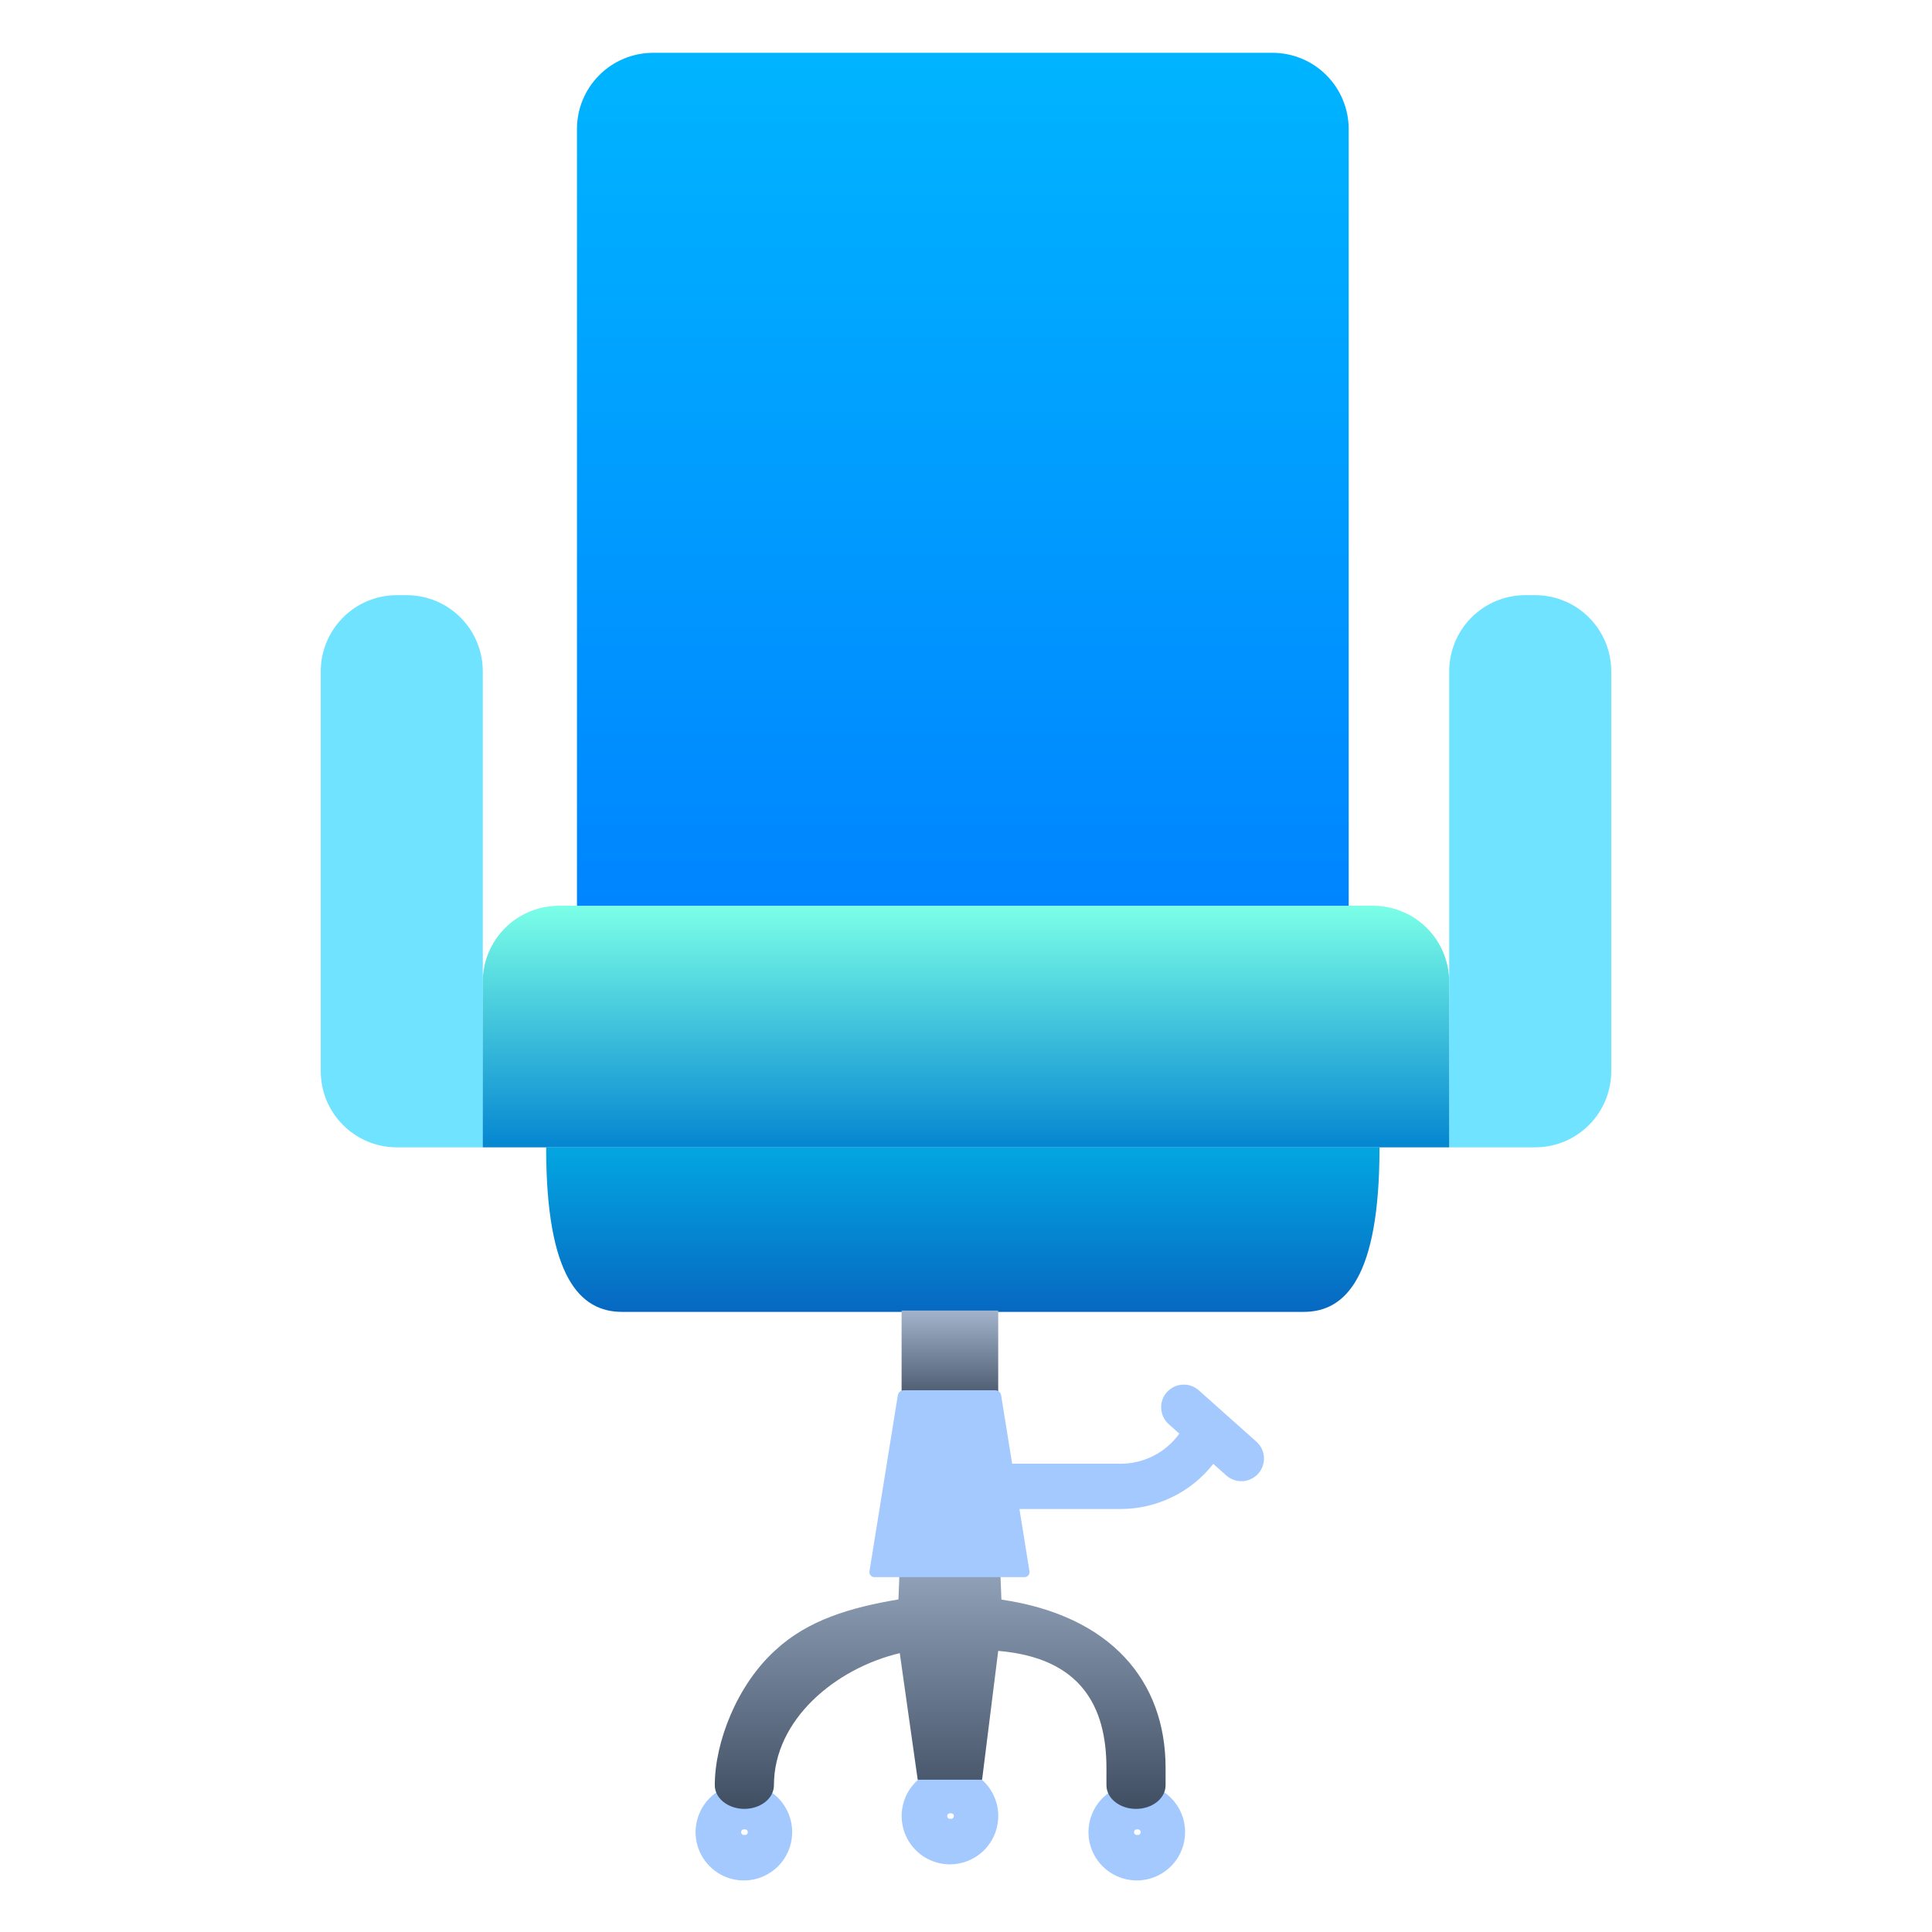 <svg width="36" height="36" viewBox="0 0 36 36" fill="none" xmlns="http://www.w3.org/2000/svg">
<path d="M21.193 33.24C21.015 33.237 20.84 33.288 20.69 33.386C20.541 33.483 20.424 33.623 20.354 33.788C20.284 33.952 20.265 34.133 20.298 34.308C20.332 34.484 20.416 34.645 20.542 34.772C20.667 34.899 20.828 34.986 21.002 35.021C21.177 35.057 21.359 35.04 21.524 34.972C21.689 34.904 21.83 34.789 21.93 34.641C22.029 34.493 22.082 34.318 22.082 34.14C22.084 33.903 21.991 33.675 21.824 33.506C21.657 33.337 21.43 33.241 21.193 33.24ZM21.193 34.191C21.186 34.192 21.178 34.192 21.17 34.19C21.163 34.188 21.156 34.184 21.15 34.18C21.144 34.175 21.139 34.169 21.136 34.162C21.133 34.155 21.131 34.147 21.131 34.139C21.131 34.132 21.133 34.124 21.136 34.117C21.139 34.11 21.144 34.104 21.15 34.099C21.156 34.094 21.163 34.091 21.17 34.089C21.178 34.087 21.186 34.087 21.193 34.088C21.201 34.087 21.208 34.087 21.216 34.089C21.223 34.091 21.23 34.094 21.236 34.099C21.242 34.104 21.247 34.11 21.25 34.117C21.254 34.124 21.256 34.132 21.256 34.139C21.256 34.147 21.254 34.155 21.25 34.162C21.247 34.169 21.242 34.175 21.236 34.18C21.23 34.185 21.223 34.188 21.216 34.19C21.208 34.192 21.201 34.192 21.193 34.191Z" fill="#A4C9FF"/>
<path d="M13.872 33.24C13.693 33.238 13.518 33.288 13.369 33.386C13.219 33.484 13.102 33.623 13.033 33.788C12.963 33.952 12.943 34.133 12.977 34.309C13.01 34.484 13.095 34.645 13.221 34.772C13.346 34.899 13.506 34.986 13.681 35.022C13.856 35.057 14.037 35.04 14.203 34.972C14.368 34.904 14.509 34.789 14.608 34.641C14.708 34.493 14.761 34.319 14.761 34.14C14.762 33.903 14.669 33.675 14.503 33.506C14.336 33.337 14.109 33.241 13.872 33.24ZM13.872 34.191C13.864 34.192 13.856 34.192 13.849 34.19C13.841 34.188 13.835 34.185 13.829 34.18C13.823 34.175 13.818 34.169 13.815 34.162C13.811 34.155 13.81 34.147 13.81 34.14C13.81 34.132 13.811 34.124 13.815 34.117C13.818 34.111 13.823 34.104 13.829 34.099C13.835 34.095 13.841 34.091 13.849 34.089C13.856 34.087 13.864 34.087 13.872 34.089C13.879 34.087 13.887 34.087 13.895 34.089C13.902 34.091 13.909 34.094 13.915 34.099C13.921 34.104 13.926 34.11 13.929 34.117C13.932 34.124 13.934 34.132 13.934 34.14C13.934 34.147 13.932 34.155 13.929 34.162C13.926 34.169 13.921 34.175 13.915 34.18C13.909 34.185 13.902 34.188 13.895 34.19C13.887 34.192 13.879 34.192 13.872 34.191Z" fill="#A4C9FF"/>
<path d="M17.712 32.94C17.533 32.937 17.358 32.988 17.209 33.086C17.059 33.184 16.942 33.323 16.872 33.487C16.803 33.652 16.783 33.833 16.817 34.008C16.85 34.184 16.935 34.345 17.061 34.472C17.186 34.599 17.346 34.686 17.521 34.721C17.696 34.757 17.877 34.74 18.042 34.672C18.207 34.604 18.349 34.489 18.448 34.341C18.548 34.193 18.601 34.018 18.601 33.84C18.602 33.603 18.509 33.374 18.342 33.206C18.176 33.037 17.949 32.941 17.712 32.94ZM17.712 33.891C17.704 33.892 17.696 33.892 17.689 33.89C17.681 33.888 17.674 33.885 17.669 33.88C17.663 33.875 17.658 33.869 17.655 33.862C17.651 33.855 17.65 33.847 17.65 33.839C17.65 33.832 17.651 33.824 17.655 33.817C17.658 33.81 17.663 33.804 17.669 33.799C17.674 33.794 17.681 33.791 17.689 33.789C17.696 33.787 17.704 33.787 17.712 33.788C17.719 33.787 17.727 33.787 17.734 33.789C17.742 33.791 17.749 33.794 17.755 33.799C17.761 33.804 17.766 33.81 17.769 33.817C17.772 33.824 17.774 33.832 17.774 33.839C17.774 33.847 17.772 33.855 17.769 33.862C17.766 33.869 17.761 33.875 17.755 33.88C17.749 33.885 17.742 33.888 17.734 33.89C17.727 33.892 17.719 33.892 17.712 33.891Z" fill="#A4C9FF"/>
<path d="M23.411 26.863L22.338 25.907C22.255 25.832 22.145 25.794 22.034 25.801C21.922 25.807 21.817 25.858 21.743 25.941C21.668 26.025 21.63 26.134 21.637 26.246C21.643 26.358 21.694 26.462 21.777 26.537L21.975 26.714C21.851 26.887 21.687 27.028 21.497 27.126C21.307 27.223 21.096 27.274 20.883 27.274H18.602V28.118H20.883C21.215 28.118 21.543 28.042 21.842 27.896C22.141 27.751 22.403 27.539 22.608 27.277L22.85 27.493C22.933 27.567 23.043 27.606 23.155 27.599C23.267 27.593 23.371 27.542 23.446 27.459C23.52 27.375 23.558 27.265 23.552 27.154C23.545 27.042 23.495 26.938 23.411 26.863Z" fill="#A4C9FF"/>
<path d="M30.023 12.516V19.954C30.024 20.14 29.988 20.325 29.917 20.498C29.847 20.67 29.743 20.827 29.612 20.959C29.48 21.092 29.324 21.197 29.152 21.269C28.981 21.341 28.796 21.378 28.61 21.379H27.004V12.516C27.002 12.139 27.15 11.777 27.415 11.51C27.68 11.243 28.041 11.091 28.417 11.09H28.61C28.796 11.091 28.981 11.128 29.153 11.2C29.325 11.272 29.481 11.377 29.612 11.51C29.743 11.642 29.847 11.799 29.918 11.972C29.988 12.144 30.024 12.329 30.023 12.516Z" fill="#6FE3FF"/>
<path d="M8.996 18.303V21.379H7.39C7.203 21.378 7.019 21.341 6.847 21.269C6.675 21.197 6.519 21.092 6.388 20.959C6.257 20.827 6.153 20.67 6.082 20.498C6.012 20.325 5.976 20.14 5.977 19.954V12.516C5.976 12.329 6.012 12.144 6.082 11.972C6.153 11.799 6.257 11.642 6.388 11.51C6.519 11.377 6.675 11.272 6.847 11.2C7.019 11.128 7.203 11.091 7.39 11.09H7.583C7.769 11.091 7.953 11.128 8.125 11.2C8.297 11.272 8.453 11.377 8.585 11.51C8.716 11.642 8.82 11.799 8.89 11.972C8.961 12.144 8.997 12.329 8.996 12.516V18.303Z" fill="#6FE3FF"/>
<path d="M25.705 21.379V21.389C25.705 23.801 25.072 24.445 24.292 24.445H11.591C10.81 24.445 10.177 23.801 10.177 21.389V21.379H25.705Z" fill="url(#paint0_linear)"/>
<path d="M25.131 2.41V16.877H10.751V2.41C10.749 2.034 10.897 1.672 11.162 1.405C11.427 1.137 11.788 0.986 12.164 0.984H23.717C24.094 0.986 24.454 1.137 24.719 1.405C24.984 1.672 25.132 2.034 25.131 2.41Z" fill="url(#paint1_linear)"/>
<path d="M27.004 18.303V21.379H8.995V18.303C8.993 17.927 9.141 17.565 9.406 17.297C9.672 17.03 10.032 16.879 10.408 16.877H25.59C25.967 16.879 26.327 17.03 26.592 17.297C26.857 17.565 27.005 17.927 27.004 18.303Z" fill="url(#paint2_linear)"/>
<path d="M18.66 29.806L18.6 28.306H16.8L16.741 29.803C15.844 29.953 15.058 30.188 14.457 30.741C13.734 31.39 13.319 32.463 13.319 33.266C13.319 33.383 13.377 33.495 13.481 33.577C13.584 33.659 13.724 33.706 13.87 33.706C14.016 33.706 14.156 33.659 14.26 33.577C14.363 33.495 14.421 33.383 14.421 33.266C14.421 32.045 15.565 31.089 16.766 30.804L17.1 33.162H18.3L18.6 30.762C20.145 30.89 20.617 31.803 20.617 32.944V33.266C20.617 33.383 20.675 33.495 20.779 33.577C20.882 33.66 21.022 33.706 21.168 33.706C21.314 33.706 21.455 33.66 21.558 33.577C21.661 33.495 21.719 33.383 21.719 33.266V32.944C21.719 31.321 20.7 30.106 18.66 29.806Z" fill="url(#paint3_linear)"/>
<path d="M16.8 24.42H18.6V26.22H16.8V24.42Z" fill="url(#paint4_linear)"/>
<path d="M19.183 29.28C19.184 29.294 19.184 29.307 19.18 29.32C19.176 29.333 19.169 29.345 19.161 29.356C19.152 29.366 19.141 29.374 19.128 29.38C19.116 29.385 19.102 29.388 19.089 29.388H16.295C16.281 29.388 16.268 29.385 16.255 29.38C16.243 29.374 16.232 29.366 16.223 29.356C16.214 29.345 16.208 29.333 16.204 29.32C16.2 29.307 16.199 29.294 16.201 29.28L16.729 26.002C16.733 25.975 16.746 25.951 16.766 25.933C16.787 25.916 16.812 25.906 16.839 25.906H18.545C18.572 25.906 18.597 25.916 18.617 25.933C18.638 25.951 18.651 25.975 18.655 26.002L19.183 29.28Z" fill="#A4C9FF"/>
<defs>
<linearGradient id="paint0_linear" x1="6.646" y1="18.551" x2="6.646" y2="24.445" gradientUnits="userSpaceOnUse">
<stop stop-color="#00E0FF"/>
<stop offset="1" stop-color="#0668C1"/>
</linearGradient>
<linearGradient id="paint1_linear" x1="7.481" y1="-13.677" x2="7.481" y2="16.877" gradientUnits="userSpaceOnUse">
<stop stop-color="#00E0FF"/>
<stop offset="1" stop-color="#0085FF"/>
</linearGradient>
<linearGradient id="paint2_linear" x1="17.999" y1="16.877" x2="17.999" y2="21.379" gradientUnits="userSpaceOnUse">
<stop stop-color="#7CFFE7"/>
<stop offset="1" stop-color="#0486D1"/>
</linearGradient>
<linearGradient id="paint3_linear" x1="17.519" y1="28.306" x2="17.519" y2="33.706" gradientUnits="userSpaceOnUse">
<stop stop-color="#A2B4CC"/>
<stop offset="1" stop-color="#404E62"/>
</linearGradient>
<linearGradient id="paint4_linear" x1="17.7" y1="24.42" x2="17.7" y2="26.22" gradientUnits="userSpaceOnUse">
<stop stop-color="#A2B4CC"/>
<stop offset="1" stop-color="#404E62"/>
</linearGradient>
</defs>
</svg>

